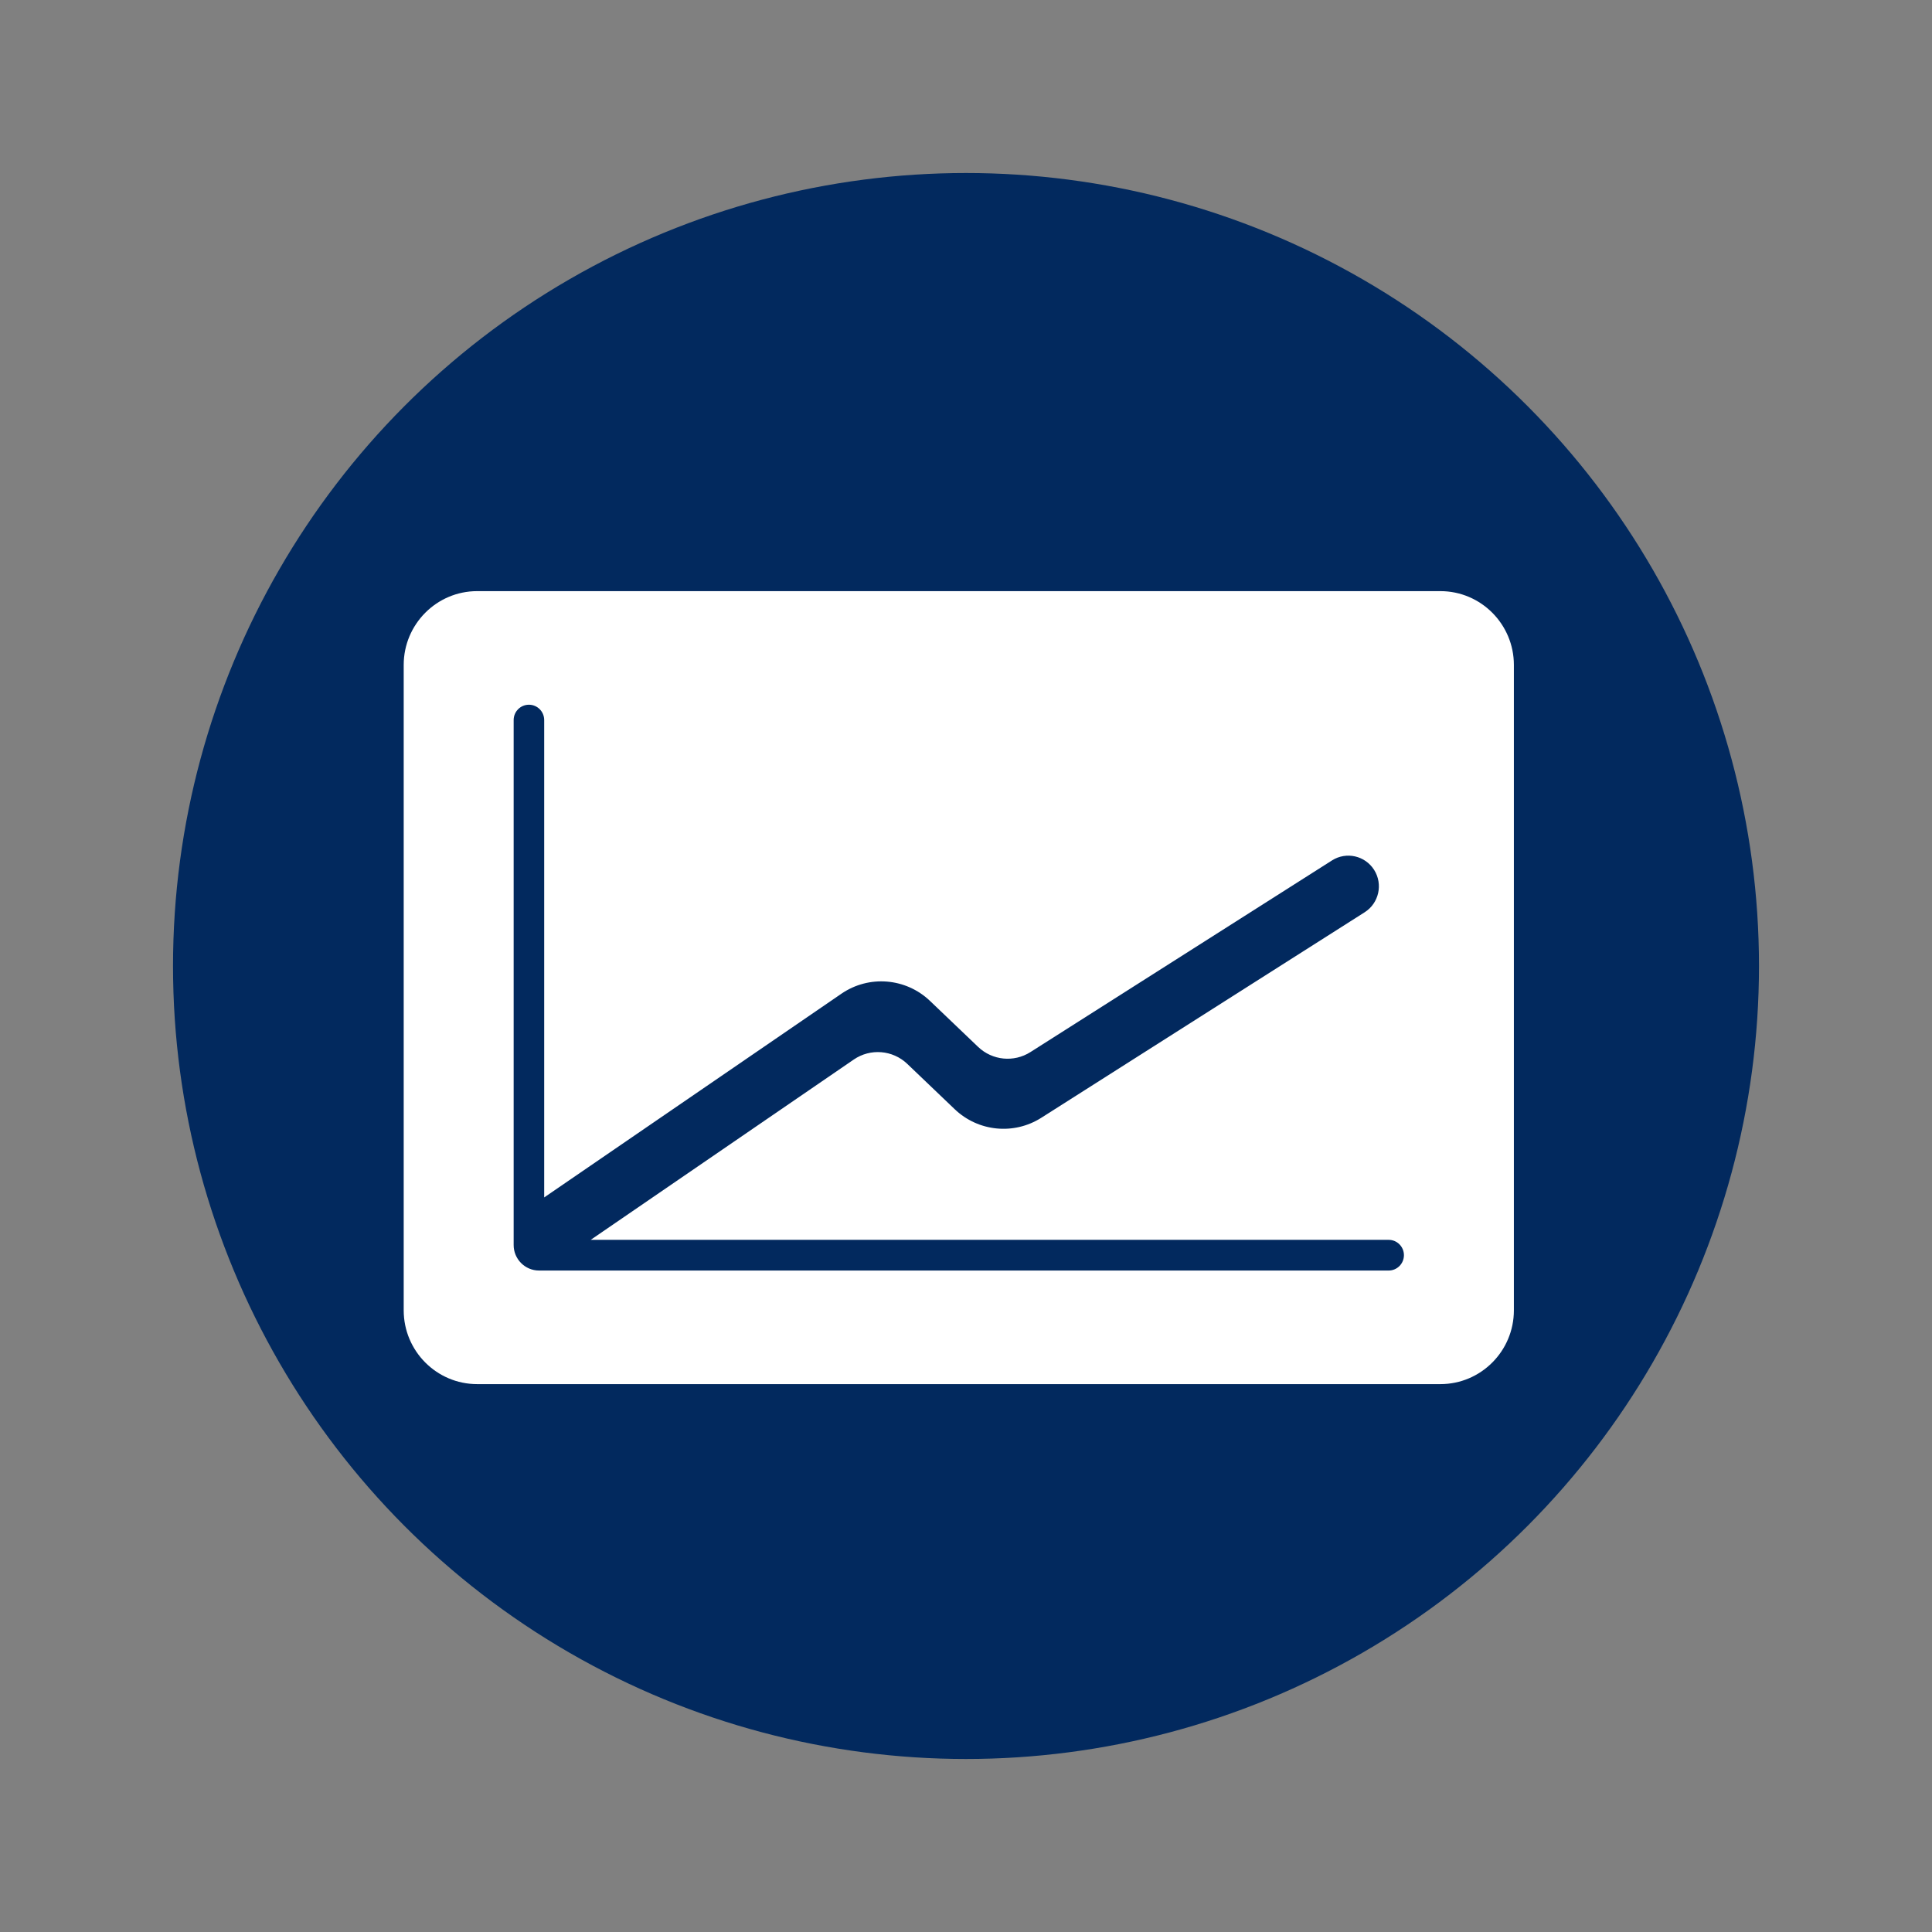 <?xml version="1.0" encoding="UTF-8"?>
<svg width="134px" height="134px" viewBox="0 0 134 134" version="1.1" xmlns="http://www.w3.org/2000/svg" xmlns:xlink="http://www.w3.org/1999/xlink">
    <rect x="0" y="0" width="134" height="134" fill="#808080" stroke="none"/>
    <!-- Generator: Sketch 42 (36781) - http://www.bohemiancoding.com/sketch -->
    <title>data_aquisistion_icon</title>
    <desc>Created with Sketch.</desc>
    <defs></defs>
    <g id="Page-1" stroke="none" stroke-width="1" fill="none" fill-rule="evenodd">
        <g id="data_aquisistion_icon">
            <ellipse id="Oval-Copy-2" fill="#02295E" cx="67" cy="67" rx="55" ry="55"></ellipse>
            <g id="Page-1" transform="translate(28, 41)" fill="#FFFFFF">
                <path d="M68.315,47.122 L9.386,47.122 C8.416,47.122 7.626,46.328 7.626,45.354 L7.626,8.942 C7.626,8.354 8.1,7.878 8.685,7.878 C9.271,7.878 9.744,8.354 9.744,8.942 L9.744,42.051 L30.357,27.923 C32.267,26.614 34.829,26.822 36.505,28.424 L39.842,31.612 C40.827,32.552 42.321,32.7 43.468,31.971 L64.386,18.677 C65.374,18.048 66.683,18.344 67.309,19.337 C67.934,20.331 67.639,21.645 66.651,22.273 L44.223,36.527 C42.322,37.735 39.847,37.49 38.217,35.933 L34.927,32.789 C33.915,31.823 32.369,31.697 31.215,32.488 L12.97,44.993 L68.315,44.993 C68.9,44.993 69.374,45.47 69.374,46.057 C69.374,46.645 68.9,47.122 68.315,47.122 M71.904,0 L5.096,0 C2.286,0 0,2.297 0,5.119 L0,49.881 C0,52.704 2.286,55 5.096,55 L71.904,55 C74.714,55 77,52.704 77,49.881 L77,5.119 C77,2.297 74.714,0 71.904,0" id="Fill-1"></path>
            </g>
        </g>
    </g>
</svg>